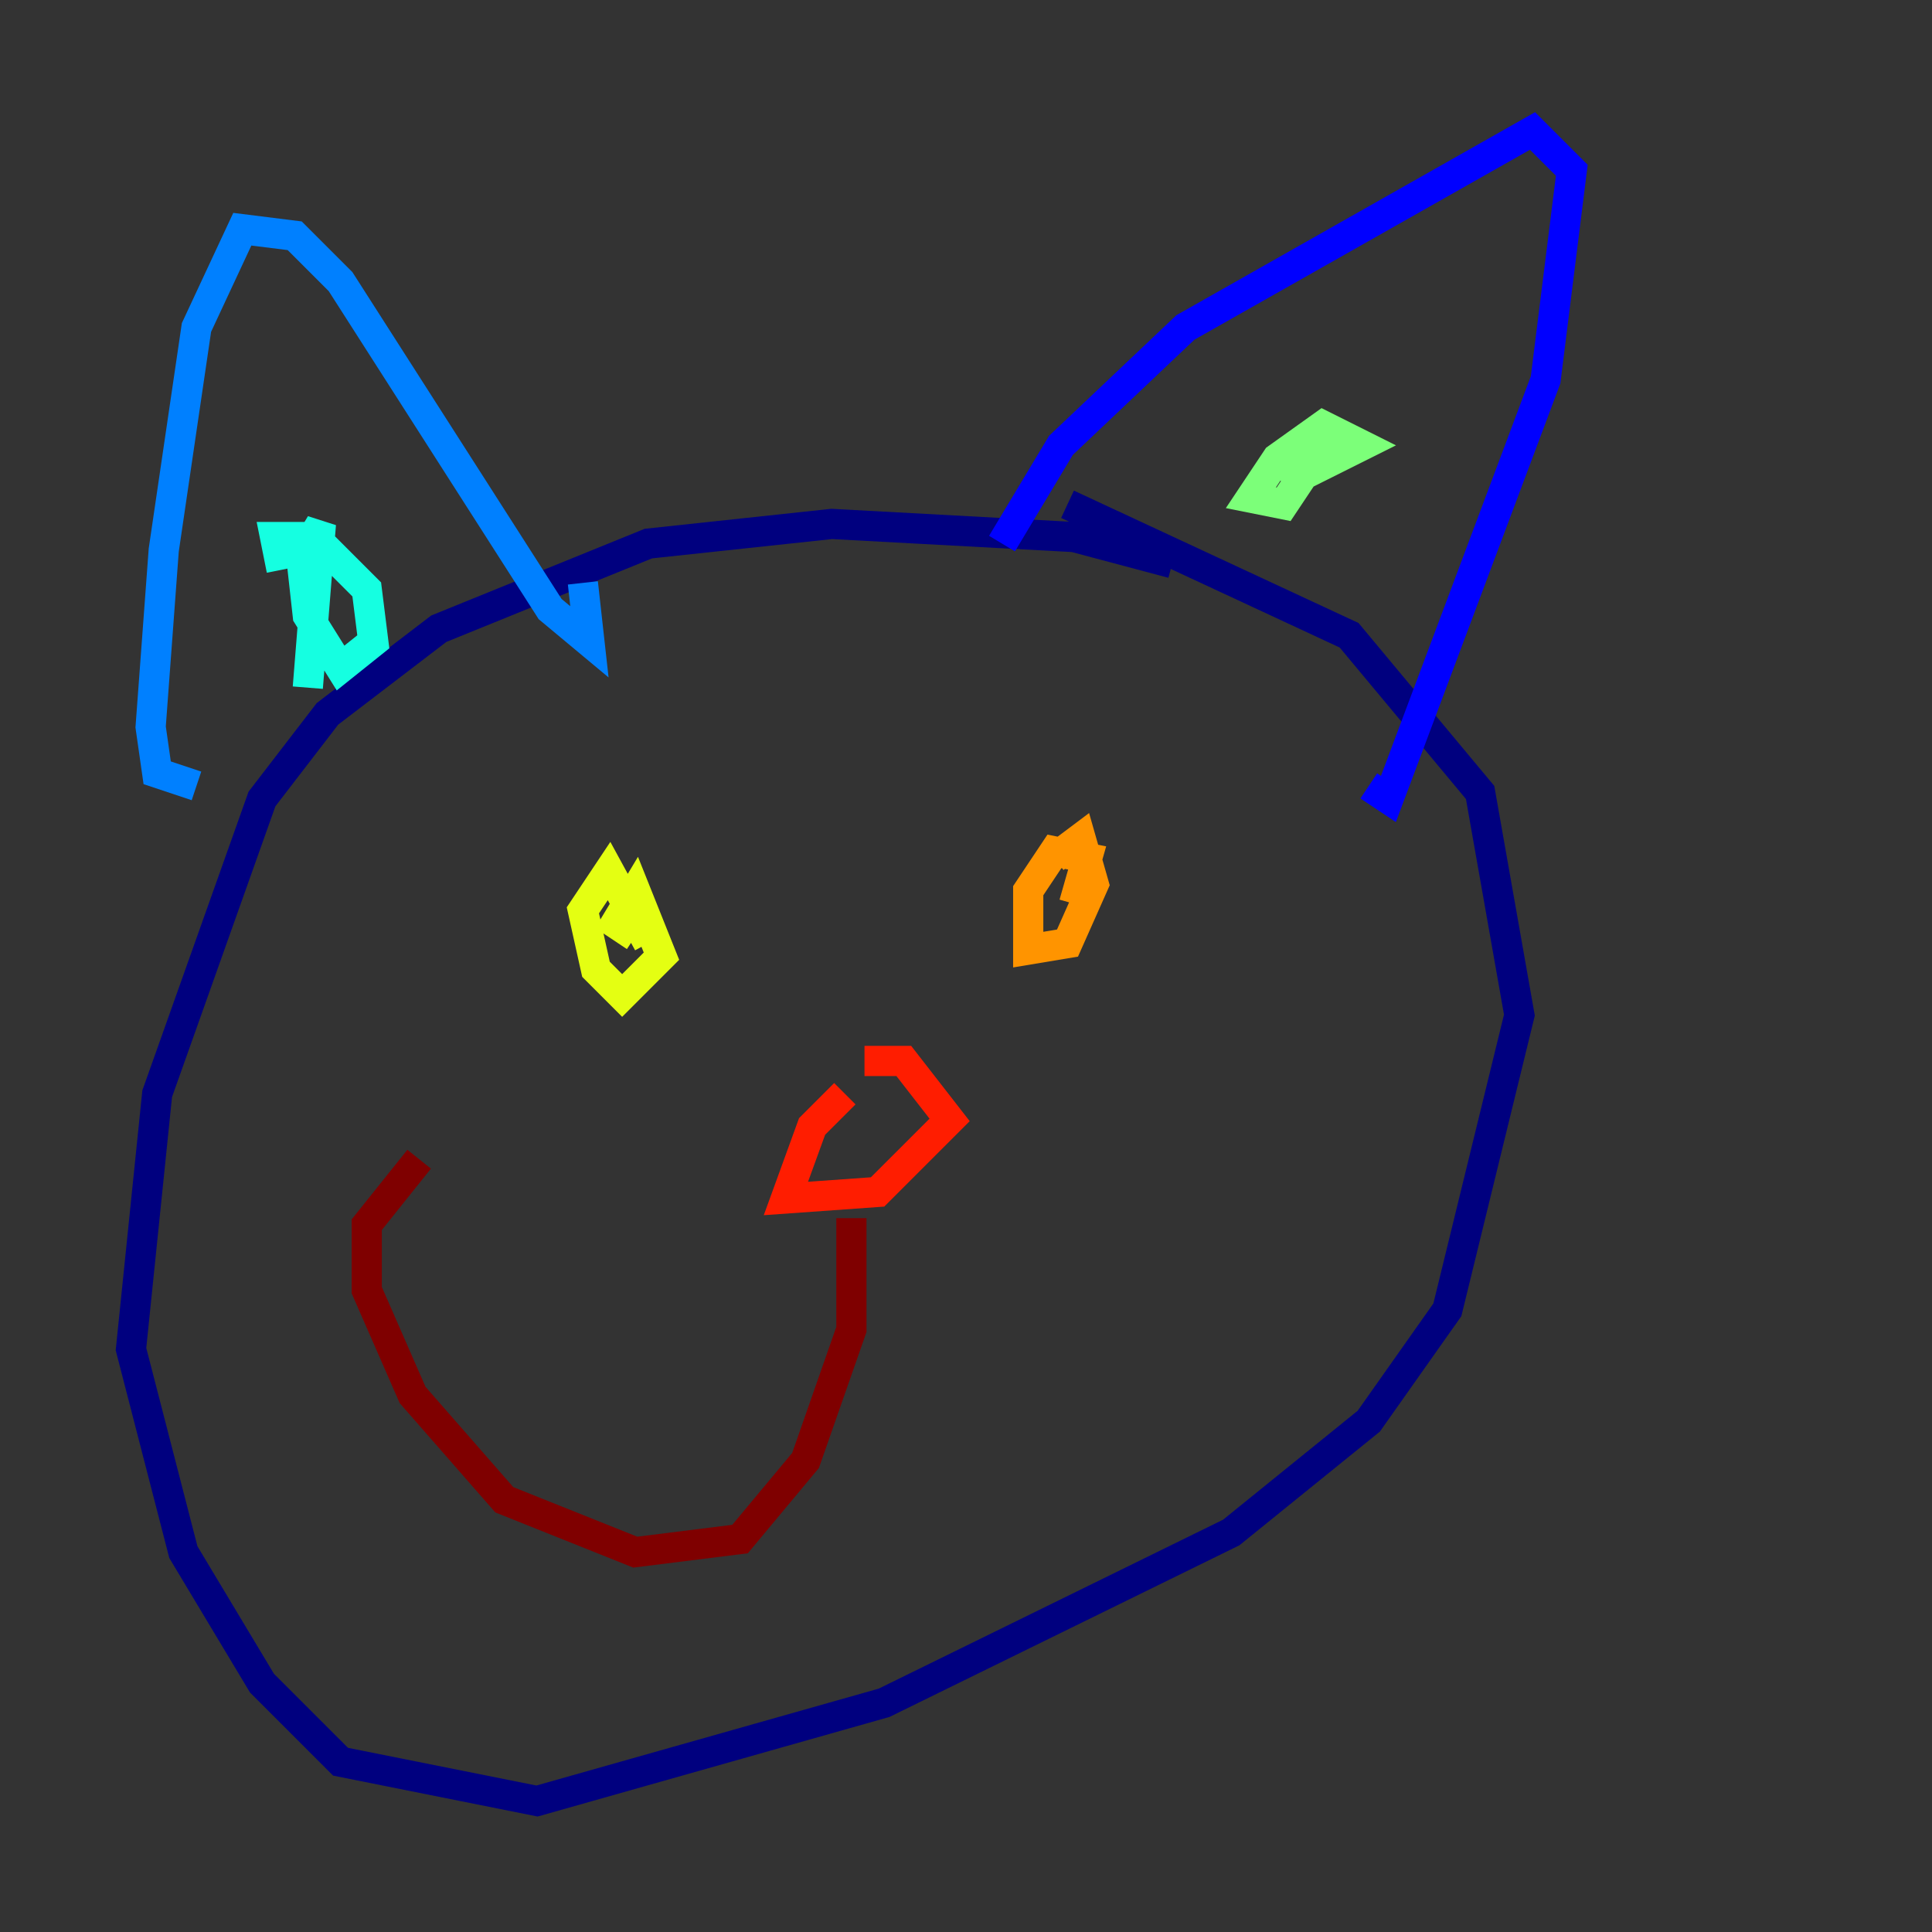 <?xml version="1.0" encoding="utf-8" ?>
<svg baseProfile="tiny" height="128" version="1.2" viewBox="0,0,128,128" width="128" xmlns="http://www.w3.org/2000/svg" xmlns:ev="http://www.w3.org/2001/xml-events" xmlns:xlink="http://www.w3.org/1999/xlink"><rect x="0" y="0" width="128" height="128" fill="#333333" stroke="none"/><defs /><polyline fill="none" points="77.668,37.315 71.159,35.58 55.105,34.712 42.956,36.014 29.071,41.654 21.695,47.295 17.356,52.936 10.414,72.461 8.678,89.383 12.149,102.834 17.356,111.512 22.563,116.719 35.58,119.322 58.576,112.814 81.573,101.532 90.685,94.156 95.891,86.78 100.664,67.254 98.061,52.502 89.383,42.088 70.725,33.41" stroke="#00007f" stroke-width="2" /><polyline fill="none" points="66.386,36.014 70.291,29.505 78.536,21.695 101.532,8.678 104.136,11.281 102.4,25.166 91.986,52.936 90.685,52.068" stroke="#0000ff" stroke-width="2" /><polyline fill="none" points="13.017,52.068 10.414,51.2 9.98,48.163 10.848,36.447 13.017,21.695 16.054,15.186 19.525,15.62 22.563,18.658 36.447,40.352 39.051,42.522 38.617,38.617" stroke="#0080ff" stroke-width="2" /><polyline fill="none" points="20.393,45.559 21.261,34.712 19.959,36.881 20.393,40.786 22.563,44.258 24.732,42.522 24.298,39.051 20.827,35.58 18.224,35.58 18.658,37.749" stroke="#15ffe1" stroke-width="2" /><polyline fill="none" points="88.515,29.939 85.044,32.108 90.251,29.505 87.647,28.203 84.61,30.373 82.875,32.976 85.044,33.41 86.78,30.807 85.478,29.939" stroke="#7cff79" stroke-width="2" /><polyline fill="none" points="42.956,62.481 40.352,57.709 38.617,60.312 39.485,64.217 41.22,65.953 43.824,63.349 42.088,59.01 40.786,61.18 42.088,62.047" stroke="#e4ff12" stroke-width="2" /><polyline fill="none" points="71.159,59.878 72.027,56.841 69.858,56.407 68.122,59.01 68.122,62.915 70.725,62.481 72.461,58.576 71.593,55.539 69.858,56.841" stroke="#ff9400" stroke-width="2" /><polyline fill="none" points="55.973,72.461 53.803,74.63 52.068,79.403 58.142,78.969 62.915,74.197 59.878,70.291 57.275,70.291" stroke="#ff1d00" stroke-width="2" /><polyline fill="none" points="56.407,80.705 56.407,88.081 53.37,96.759 49.031,101.966 42.088,102.834 33.41,99.363 27.336,92.42 24.298,85.478 24.298,81.139 27.77,76.8" stroke="#7f0000" stroke-width="2" /></svg>